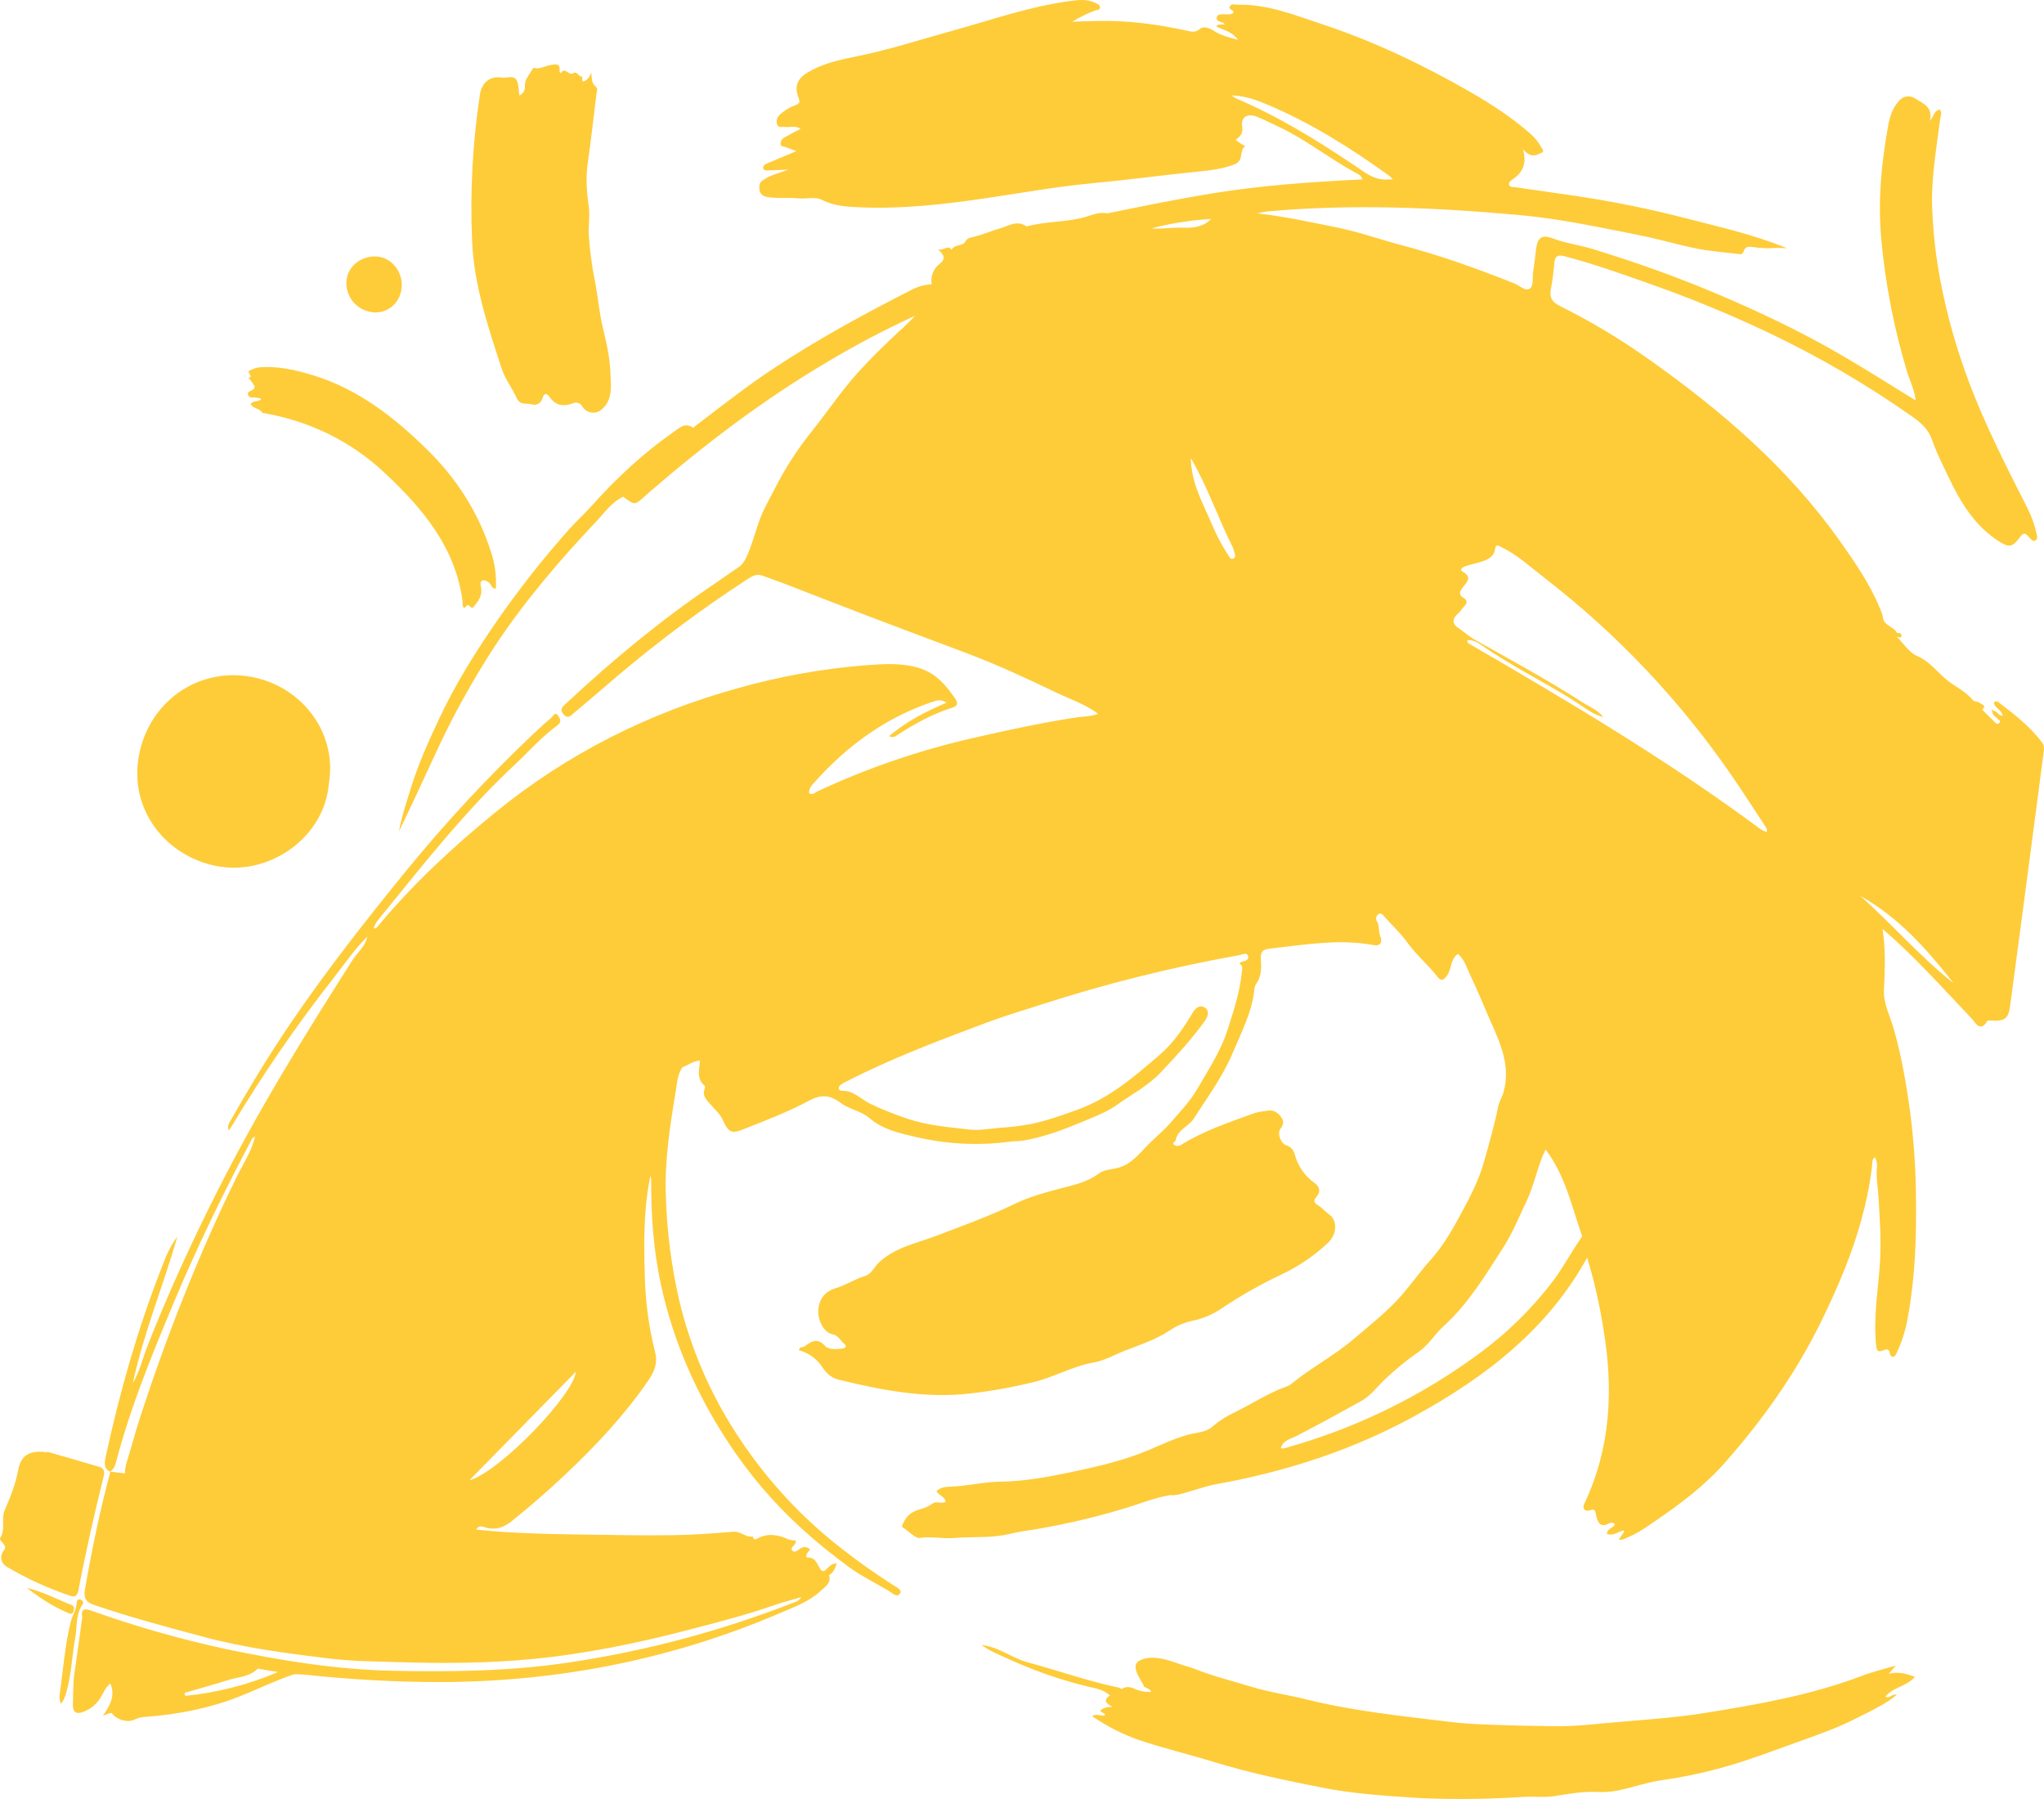 <svg width="300" height="264" viewBox="0 0 300 264" fill="none" xmlns="http://www.w3.org/2000/svg">
<path d="M225.268 21.943L225.298 21.986C225.282 21.962 225.268 21.935 225.253 21.909L225.268 21.943ZM225.343 22.044C225.332 22.036 225.323 22.025 225.316 22.012C225.316 22.012 225.316 22.012 225.316 22.031L225.343 22.044ZM187.151 212.679L186.827 213.004C186.933 212.895 187.039 212.785 187.151 212.679ZM187.172 212.698C187.171 212.703 187.171 212.708 187.172 212.714C187.171 212.711 187.17 212.709 187.17 212.706C187.17 212.703 187.171 212.7 187.172 212.698ZM278.74 14.779C277.747 15.843 277.356 17.189 277.12 18.489C276.14 23.901 275.611 29.363 276.1 34.867C276.692 41.55 277.968 48.154 279.909 54.575C280.321 55.934 281.014 57.221 281.16 58.758C277.587 56.567 274.16 54.392 270.665 52.344C266.481 49.892 262.164 47.682 257.752 45.659C252.943 43.451 248.058 41.428 243.08 39.635C240.052 38.545 236.991 37.548 233.918 36.588C231.939 35.971 229.88 35.729 227.933 34.992C226.286 34.37 225.662 34.846 225.444 36.588C225.308 37.686 225.199 38.79 225.021 39.883C224.883 40.747 225.154 41.957 224.49 42.377C223.871 42.773 222.995 41.872 222.224 41.579C216.808 39.425 211.333 37.455 205.693 35.974C202.59 35.16 199.567 34.064 196.417 33.421C192.477 32.623 188.551 31.759 184.548 31.312C184.97 31.197 185.398 31.108 185.831 31.046C198.26 29.892 210.666 30.448 223.066 31.564C228.252 32.032 233.352 33.072 238.45 34.08C239.682 34.325 240.928 34.577 242.169 34.851C244.501 35.367 246.799 36.053 249.139 36.5C251.145 36.883 253.193 37.032 255.223 37.277L255.308 37.293C255.376 37.307 255.446 37.307 255.515 37.293C255.583 37.279 255.648 37.251 255.706 37.212C255.763 37.172 255.812 37.121 255.849 37.061C255.886 37.002 255.91 36.936 255.921 36.867C256.118 36.197 256.649 36.144 257.191 36.245C258.403 36.434 259.632 36.478 260.854 36.375L262.283 36.431C257.287 34.375 252.346 33.312 247.471 32.038C242.124 30.659 236.708 29.561 231.245 28.748C228.288 28.325 225.331 27.899 222.376 27.472C222.054 27.424 221.6 27.528 221.491 27.084C221.406 26.738 221.741 26.517 221.972 26.358C223.396 25.382 224.158 24.127 223.531 21.911C224.453 22.975 225.186 22.954 225.954 22.552L225.834 22.473L225.954 22.55L226.047 22.491C226.828 22.353 226.36 21.869 226.222 21.616C225.792 20.841 225.228 20.149 224.556 19.571C221.879 17.231 218.914 15.298 215.851 13.529C208.91 9.54 201.692 6.083 194.084 3.562C190.044 2.22 186.046 0.595 181.665 0.693C181.275 0.693 180.799 0.504 180.539 0.871C180.141 1.427 181.15 1.403 181.036 1.89C180.605 2.217 180.109 2.071 179.631 2.089C179.2 2.089 178.632 2.063 178.568 2.621C178.515 3.116 179.062 3.153 179.415 3.299C179.537 3.361 179.654 3.431 179.766 3.509C179.373 3.788 178.831 3.366 178.502 3.868C179.506 4.429 180.744 4.546 181.708 5.844C180.276 5.458 179.184 5.187 178.215 4.56C177.556 4.137 176.682 3.762 176.129 4.233C175.428 4.839 174.825 4.645 174.174 4.498C169.887 3.56 165.565 2.985 161.158 3.07C159.893 3.097 158.631 3.145 157.367 3.185C158.436 2.539 159.561 1.989 160.727 1.541C160.993 1.432 161.418 1.517 161.447 1.103C161.476 0.688 161.054 0.571 160.748 0.427C159.534 -0.184 158.257 -0.009 156.992 0.161C151.06 0.959 145.423 2.959 139.688 4.538C134.906 5.868 130.159 7.405 125.266 8.37C122.952 8.83 120.639 9.381 118.575 10.615C116.946 11.591 116.542 12.742 117.246 14.463C117.552 15.199 117.002 15.34 116.593 15.495C115.804 15.793 115.081 16.245 114.468 16.824C114.264 16.994 114.116 17.221 114.043 17.476C113.97 17.731 113.974 18.003 114.056 18.255C114.234 18.805 114.765 18.577 115.188 18.635C115.884 18.731 116.641 18.369 117.507 18.901C116.598 19.38 115.857 19.749 115.148 20.167C114.966 20.255 114.815 20.395 114.713 20.569C114.611 20.744 114.563 20.944 114.574 21.145C114.614 21.555 115.036 21.475 115.307 21.582C115.777 21.768 116.255 21.941 116.888 22.18C115.355 22.821 113.966 23.385 112.605 23.98C112.3 24.119 111.891 24.337 112.029 24.752C112.138 25.071 112.56 25.017 112.858 25.001C113.814 24.983 114.768 24.927 115.724 24.884C114.449 25.387 113.142 25.632 112.032 26.408C111.845 26.508 111.691 26.658 111.586 26.841C111.481 27.025 111.43 27.234 111.439 27.445C111.423 28.833 112.396 28.913 113.299 28.993C114.569 29.105 115.862 28.974 117.129 29.105C118.317 29.224 119.595 28.802 120.671 29.347C122.53 30.288 124.528 30.357 126.488 30.432C132.627 30.674 138.708 29.969 144.775 29.075C149.929 28.315 155.058 27.384 160.254 26.898C165.355 26.422 170.434 25.727 175.529 25.212C177.463 25.015 179.341 24.837 181.208 24.119C182.659 23.56 181.785 22.036 182.784 21.459L182.223 21.135L181.347 20.542C182.008 20.026 182.478 19.63 182.314 18.539C182.098 17.127 183.142 16.585 184.497 17.138C185.592 17.59 186.66 18.122 187.733 18.63C191.693 20.491 195.115 23.27 198.954 25.345C199.368 25.57 199.844 25.775 199.963 26.326C192.626 26.687 185.307 27.179 178.045 28.36C172.851 29.206 167.684 30.248 162.542 31.309C161.413 31.075 160.416 31.506 159.354 31.822C156.567 32.644 153.597 32.445 150.787 33.203C150.745 33.217 150.699 33.217 150.657 33.203C149.294 32.269 148.059 33.144 146.805 33.506C145.551 33.867 144.284 34.415 142.99 34.745C142.443 34.886 142.026 34.841 141.662 35.487C141.298 36.133 140.108 35.827 139.662 36.636C139.053 35.891 138.599 36.801 137.669 36.601C138.668 37.434 138.748 38.064 137.977 38.673C137.504 39.012 137.137 39.48 136.918 40.02C136.7 40.56 136.64 41.152 136.745 41.725C135.772 41.759 134.818 42.008 133.953 42.454C127.091 45.935 120.341 49.605 113.894 53.831C109.675 56.593 105.736 59.721 101.727 62.766C100.535 61.925 99.669 62.827 98.835 63.409C94.348 66.542 90.384 70.267 86.737 74.339C85.736 75.456 84.612 76.466 83.616 77.583C79.832 81.823 76.306 86.286 73.056 90.949C69.839 95.6 66.835 100.381 64.433 105.516C62.919 108.747 61.447 111.989 60.382 115.411C59.7 117.594 58.956 119.751 58.557 122.009C60.321 118.371 62.011 114.712 63.706 111.053C66.25 105.464 69.208 100.073 72.557 94.927C76.932 88.295 82.064 82.287 87.507 76.535C88.735 75.24 89.763 73.687 91.471 72.897C93.174 74.177 93.174 74.177 94.725 72.743C94.887 72.597 95.052 72.448 95.219 72.305C103.433 65.204 112.045 58.657 121.406 53.126C125.577 50.631 129.88 48.367 134.298 46.345C133.53 47.176 132.719 47.966 131.867 48.711C129.795 50.655 127.771 52.607 125.861 54.732C123.401 57.468 121.382 60.516 119.095 63.367C117.045 65.915 115.264 68.67 113.782 71.586C113.078 72.977 112.271 74.326 111.694 75.769C110.969 77.578 110.528 79.492 109.763 81.29C109.458 81.998 109.075 82.806 108.321 83.298C107.173 84.042 106.071 84.862 104.936 85.625C97.182 90.845 89.999 96.778 83.177 103.149C82.723 103.577 82.027 103.99 82.678 104.79C83.371 105.644 83.887 104.912 84.335 104.543C86.548 102.708 88.708 100.82 90.908 98.958C96.825 93.968 103.041 89.344 109.521 85.112C110.212 84.662 110.924 84.13 111.848 84.465C113.052 84.899 114.258 85.322 115.453 85.779C119.438 87.313 123.423 88.882 127.407 90.401C132.269 92.262 137.148 94.06 142.018 95.905C146.393 97.562 150.641 99.527 154.851 101.554C156.976 102.575 159.248 103.309 161.168 104.745C160.145 105.16 159.027 105.125 157.98 105.277C152.737 106.074 147.572 107.215 142.411 108.396C134.718 110.173 127.233 112.751 120.075 116.087C119.677 116.273 119.302 116.709 118.774 116.424V116.39H118.758C118.686 115.64 119.217 115.161 119.637 114.693C124.419 109.375 130.042 105.279 136.878 102.992C137.494 102.788 138.123 102.564 138.926 103.12C135.865 104.42 133.036 105.872 130.499 108.018C130.661 108.12 130.85 108.168 131.041 108.157C131.231 108.145 131.414 108.075 131.562 107.955C134.157 106.255 136.854 104.763 139.831 103.83C140.506 103.623 140.65 103.2 140.254 102.617C138.926 100.663 137.488 98.894 135.1 98.097C132.5 97.235 129.846 97.424 127.224 97.61C120.834 98.107 114.509 99.236 108.342 100.979C95.155 104.607 83.207 110.648 72.612 119.283C66.479 124.288 60.677 129.67 55.587 135.77C55.391 136.007 55.231 136.302 54.859 136.231C55.019 135.513 55.513 134.978 55.951 134.441C62.157 126.838 68.198 119.094 75.399 112.369C77.524 110.38 79.445 108.157 81.814 106.439C82.553 105.907 82.152 105.359 81.873 104.963C81.488 104.431 81.209 105.064 80.962 105.274C80.122 105.989 79.307 106.737 78.502 107.495C71.782 113.831 65.482 120.599 59.641 127.755C53.76 134.975 48.006 142.294 42.762 149.995C39.524 154.747 36.551 159.664 33.714 164.669C33.589 164.847 33.512 165.054 33.49 165.271C33.468 165.487 33.503 165.706 33.589 165.905C33.802 165.581 33.921 165.413 34.028 165.235C38.551 157.676 43.549 150.411 48.991 143.485C50.585 141.451 52.044 139.286 53.903 137.456C53.638 138.871 52.477 139.743 51.749 140.879C44.627 152.021 37.696 163.27 31.751 175.106C28.058 182.451 24.624 189.913 21.625 197.569C20.926 199.362 20.506 201.263 19.499 202.946C21.08 195.607 23.973 188.666 26.037 181.473C24.841 182.999 24.204 184.783 23.529 186.525C20.108 195.354 17.536 204.438 15.533 213.684C15.363 214.463 15.127 215.431 16.123 215.958C16.694 215.665 16.891 215.102 17.034 214.554C19.173 206.403 22.368 198.641 25.62 190.886C28.943 182.967 32.697 175.255 36.705 167.666C36.862 167.368 36.923 166.98 37.438 166.788C36.907 169.003 35.685 170.777 34.753 172.681C29.174 184.039 24.56 195.782 20.62 207.805C19.847 210.155 19.25 212.554 18.495 214.91C18.401 215.34 18.348 215.777 18.336 216.216L16.112 215.95L16.187 215.987C14.667 221.678 13.477 227.438 12.468 233.246C12.223 234.661 12.696 235.142 13.969 235.575C19.165 237.346 24.462 238.748 29.753 240.173C35.924 241.835 42.239 242.652 48.564 243.41C51.898 243.806 55.276 243.816 58.634 243.923C65.09 244.125 71.545 244.085 77.984 243.473C85.842 242.729 93.545 241.149 101.167 239.152C105.29 238.072 109.426 237.025 113.456 235.618C114.76 235.161 116.112 234.82 117.621 234.373C117.201 234.982 116.758 235.075 116.348 235.232C105.75 239.366 94.723 242.297 83.472 243.971C74.956 245.247 66.391 245.359 57.803 245.189C49.448 245.021 41.24 243.699 33.098 241.982C26.401 240.532 19.805 238.648 13.352 236.341C12.176 235.929 11.91 236.288 12.064 237.362C11.695 240.038 11.352 242.71 10.946 245.38C10.709 246.976 10.741 248.547 10.699 250.135C10.667 251.199 11.142 251.611 12.138 251.249C13.353 250.817 14.36 249.94 14.954 248.795C15.284 248.186 15.573 247.563 16.192 247.045C17.013 248.957 16.041 250.372 15.106 251.792C16.335 251.281 16.336 251.281 16.596 251.611C17.207 252.385 18.835 252.834 19.669 252.371C20.224 252.099 20.832 251.953 21.449 251.943C26.138 251.579 30.723 250.704 35.106 248.967C37.805 247.904 40.419 246.601 43.174 245.689C43.745 245.713 44.321 245.702 44.89 245.763C51.443 246.475 58.03 246.836 64.622 246.843C82.001 246.792 98.715 243.505 114.693 236.631C116.718 235.762 118.824 234.99 120.477 233.44C121.133 232.831 122.033 232.299 121.688 231.137C122.344 230.765 122.588 230.145 122.801 229.422C121.906 229.435 121.552 230.119 121.016 230.517C120.886 230.517 120.702 230.589 120.633 230.517C119.924 229.879 119.929 228.488 118.487 228.568C118.221 228.587 118.354 228.06 118.553 227.8C118.678 227.637 118.978 227.438 118.784 227.268C118.544 227.091 118.248 227.007 117.95 227.034C117.692 227.088 117.454 227.212 117.262 227.393C116.959 227.627 116.588 227.842 116.311 227.574C115.974 227.244 116.38 226.959 116.577 226.696C116.707 226.531 116.885 226.382 116.779 226.063C116.439 226.063 116.101 226.015 115.775 225.92C114.252 225.234 112.738 224.914 111.163 225.773C110.937 225.893 110.518 226.039 110.526 225.473C109.463 225.683 108.724 224.675 107.603 224.776C104.652 225.042 101.679 225.244 98.715 225.284C94.491 225.345 90.259 225.263 86.036 225.202C80.648 225.124 75.258 225.037 69.892 224.47C70.275 223.718 70.936 224.074 71.42 224.204C72.894 224.563 74.039 224.09 75.181 223.17C77.838 221.028 80.406 218.792 82.885 216.461C87.369 212.24 91.58 207.773 95.086 202.683C95.955 201.425 96.592 200.125 96.162 198.479C95.23 194.787 94.719 191.002 94.637 187.195C94.502 182.337 94.438 177.476 95.466 172.54C95.513 172.7 95.549 172.864 95.572 173.029C95.546 178.247 95.899 183.417 97.01 188.533C98.813 196.843 102.176 204.473 106.817 211.568C109.838 216.202 113.429 220.437 117.507 224.172C119.768 226.236 122.143 228.173 124.618 229.975C126.448 231.305 128.51 232.315 130.462 233.467C130.993 233.788 131.66 234.56 132.13 233.788C132.425 233.307 131.493 232.866 131.017 232.56C128.377 230.87 125.825 229.058 123.361 227.124C117.26 222.357 112.017 216.58 107.861 210.044C104.114 204.205 101.369 197.78 99.738 191.035C98.537 185.88 97.863 180.616 97.724 175.324C97.554 170.272 98.322 165.256 99.159 160.278C99.366 159.05 99.408 157.72 100.155 156.614C101.023 156.313 101.765 155.656 102.747 155.656C102.734 155.803 102.713 155.949 102.694 156.098C102.543 157.257 102.322 158.427 103.443 159.358C103.518 159.422 103.465 159.701 103.404 159.855C103.056 160.717 103.608 161.286 104.076 161.85C104.748 162.648 105.67 163.419 106.049 164.283C106.846 166.028 107.245 166.469 109.03 165.754C112.313 164.44 115.642 163.201 118.753 161.515C120.466 160.589 121.807 160.656 123.351 161.826C124.613 162.786 126.435 163.055 127.561 164.036C129.615 165.818 132.091 166.296 134.468 166.86C139.003 167.926 143.695 168.152 148.311 167.527C148.962 167.445 149.61 167.482 150.274 167.368C153.393 166.823 156.302 165.695 159.197 164.483C160.852 163.791 162.558 163.132 163.979 162.108C166.136 160.56 168.495 159.366 170.391 157.35C172.663 154.928 174.907 152.516 176.844 149.811C177.248 149.245 177.574 148.402 176.9 147.913C176.161 147.381 175.494 147.865 175.059 148.599C173.701 150.904 172.137 153.146 170.142 154.853C166.526 157.957 162.895 161.111 158.267 162.799C155.977 163.634 153.719 164.445 151.323 164.943C149.831 165.224 148.323 165.409 146.807 165.496C145.304 165.613 143.79 165.935 142.291 165.762C139.202 165.392 136.099 165.179 133.097 164.134C131.253 163.522 129.449 162.796 127.694 161.962C126.347 161.297 125.285 160.02 123.582 160.068C123.093 160.068 122.902 159.621 123.343 159.236C123.659 158.996 124.004 158.795 124.368 158.638C130.988 155.255 137.916 152.641 144.871 150.048C147.466 149.08 150.125 148.282 152.766 147.437C162.312 144.349 172.057 141.918 181.934 140.161C182.356 140.086 183.012 139.669 183.188 140.326C183.347 140.911 182.677 141.031 182.213 141.169C182.092 141.225 181.98 141.299 181.881 141.387C182.497 141.714 182.3 142.222 182.255 142.698C181.989 145.543 181.092 148.211 180.236 150.942C179.208 154.218 177.362 156.967 175.699 159.847C174.655 161.65 173.181 163.169 171.81 164.754C170.8 165.919 169.605 166.881 168.537 167.945C167.209 169.288 166.035 170.939 163.886 171.429C163.038 171.62 161.981 171.679 161.272 172.213C159.412 173.601 157.255 173.966 155.117 174.543C153.055 175.096 150.957 175.683 149.047 176.611C145.306 178.43 141.415 179.829 137.547 181.308C134.659 182.411 131.549 182.978 129.118 185.148C128.361 185.821 127.941 186.951 126.993 187.235C125.468 187.69 124.164 188.602 122.642 189.044C120.981 189.528 120.099 190.825 120.099 192.469C120.099 193.926 120.96 195.556 122.166 195.798C123.101 195.987 123.34 196.766 123.938 197.218C124.315 197.505 124.092 197.843 123.749 197.883C122.822 198 121.637 198.112 121.077 197.497C119.903 196.202 119.018 196.915 118.08 197.582C117.828 197.763 117.353 197.545 117.26 198.146C118.624 198.505 119.813 199.346 120.607 200.513C121.276 201.492 121.935 202.186 123.083 202.462C129.368 203.999 135.656 205.228 142.209 204.513C145.43 204.151 148.625 203.581 151.772 202.805C154.737 202.09 157.428 200.489 160.472 199.957C162.114 199.67 163.575 198.808 165.116 198.202C167.347 197.33 169.632 196.607 171.666 195.248C172.68 194.567 173.813 194.085 175.006 193.825C176.503 193.524 177.925 192.93 179.192 192.078C182.04 190.159 185.031 188.462 188.139 187.001C190.612 185.832 192.887 184.285 194.884 182.414C196.212 181.175 196.369 179.117 195.075 178.21C194.491 177.8 194.055 177.236 193.455 176.88C192.854 176.524 192.737 176.186 193.224 175.628C193.893 174.856 193.675 174.109 192.921 173.585C191.512 172.59 190.498 171.131 190.054 169.463C189.85 168.767 189.552 168.328 188.822 168.086C187.982 167.82 187.43 166.373 187.919 165.661C188.346 165.038 188.535 164.597 188.033 163.921C187.502 163.188 186.811 162.837 185.993 162.993C185.355 163.113 184.665 163.15 184.085 163.36C180.42 164.69 176.716 165.924 173.369 167.993C173.224 168.098 173.051 168.157 172.872 168.165C172.693 168.173 172.516 168.128 172.362 168.035C171.9 167.716 172.517 167.57 172.559 167.32C172.825 165.748 174.464 165.326 175.215 164.145C177.221 160.996 179.453 158.029 180.927 154.51C182.213 151.457 183.748 148.54 184.115 145.203C184.123 144.938 184.197 144.68 184.33 144.45C185.127 143.387 185.159 142.057 185.06 140.895C184.949 139.645 185.371 139.315 186.428 139.201C191.476 138.648 196.499 137.736 201.591 138.688C202.681 138.895 202.92 138.18 202.596 137.441C202.271 136.701 202.529 135.866 202.064 135.162C201.967 134.983 201.944 134.772 202.002 134.577C202.059 134.382 202.191 134.217 202.37 134.119C202.774 133.922 202.989 134.292 203.228 134.558C204.352 135.824 205.619 136.994 206.591 138.361C207.89 140.156 209.595 141.568 210.942 143.304C211.434 143.937 211.782 143.972 212.345 143.222C213.091 142.227 212.834 140.781 213.984 139.98C214.98 140.836 215.312 142.108 215.843 143.222C216.848 145.301 217.703 147.453 218.635 149.564C220.149 152.979 221.773 156.345 220.67 160.284C220.466 161.012 220.041 161.642 219.9 162.345C219.326 165.166 218.54 167.929 217.748 170.689C217.063 173.083 215.939 175.303 214.794 177.447C213.405 180.045 211.96 182.667 209.957 184.906C208.517 186.501 207.25 188.296 205.855 189.916C203.73 192.384 201.105 194.437 198.603 196.564C195.753 198.992 192.387 200.723 189.497 203.108C189.328 203.248 189.137 203.357 188.931 203.43C186.157 204.401 183.719 206.044 181.1 207.318C179.956 207.849 178.892 208.537 177.938 209.363C176.977 210.219 175.656 210.203 174.485 210.514C171.913 211.193 169.576 212.474 167.092 213.386C163.851 214.575 160.512 215.352 157.146 216.046C153.781 216.74 150.372 217.391 146.868 217.431C144.355 217.458 141.866 218.107 139.329 218.171C138.663 218.189 137.945 218.293 137.427 218.859C137.839 219.452 138.604 219.609 138.822 220.356C138.216 220.771 137.457 220.223 136.912 220.622C136.341 221.031 135.697 221.326 135.015 221.492C133.969 221.774 133.087 222.351 132.625 223.415C132.521 223.654 132.255 223.981 132.492 224.135C133.331 224.667 134.394 225.781 134.941 225.694C136.686 225.428 138.376 225.842 140.094 225.694C142.472 225.497 144.876 225.694 147.267 225.287C148.255 225.117 149.222 224.837 150.224 224.696C155.155 223.96 160.027 222.869 164.802 221.431C167.129 220.747 169.379 219.798 171.786 219.402C172.604 219.503 173.361 219.216 174.126 219.008C175.577 218.617 176.998 218.077 178.47 217.811C188.79 215.95 198.635 212.775 207.845 207.682C218.107 202.015 227.162 195.072 232.951 184.547C233.991 188.016 234.794 191.552 235.355 195.131C236.808 203.906 236.418 212.453 232.55 220.62C232.122 221.524 232.789 221.808 233.233 221.657C234.266 221.306 234.112 221.848 234.295 222.51C234.492 223.255 234.795 224.255 236.032 223.609C236.298 223.476 236.691 223.314 237.029 223.683C236.782 224.26 235.87 224.319 235.841 225.079C236.797 225.468 237.478 224.763 238.274 224.595L238.383 224.765L237.616 225.906C237.592 225.944 237.573 225.981 237.552 226.018L237.621 225.914C237.671 225.93 237.723 225.941 237.775 225.949C238.229 226.007 238.599 225.725 238.997 225.563C240.485 224.954 241.77 224.008 243.08 223.114C246.727 220.625 250.252 217.958 253.175 214.636C258.647 208.43 263.426 201.747 267.116 194.285C270.805 186.823 273.813 179.279 274.782 170.987C274.825 170.602 274.71 170.107 275.197 169.833C275.471 170.364 275.564 170.97 275.462 171.559C275.353 172.841 275.608 174.106 275.688 175.378C275.901 178.8 276.148 182.191 275.9 185.645C275.619 189.575 274.936 193.5 275.369 197.476C275.449 198.215 275.635 198.46 276.32 198.194C276.804 198.005 277.223 197.811 277.37 198.564C277.415 198.811 277.5 199.122 277.848 199.096C278.151 199.069 278.243 198.792 278.363 198.564C279.196 196.804 279.771 194.933 280.069 193.009C281.105 187.249 281.296 181.404 281.208 175.574C281.175 171.3 280.871 167.032 280.3 162.797C279.742 158.837 279.07 154.904 277.965 151.043C277.433 149.144 276.419 147.301 276.511 145.293C276.644 142.291 276.777 139.305 276.299 136.326C276.998 136.938 277.704 137.536 278.384 138.166C282.247 141.757 285.777 145.668 289.401 149.487C289.932 150.048 290.639 151.585 291.675 149.835C291.728 149.748 291.985 149.753 292.15 149.761C294.254 149.886 294.775 149.54 295.04 147.532C296.696 135.151 298.333 122.765 299.952 110.375C300.016 109.901 300.072 109.444 299.732 108.986C297.97 106.609 295.657 104.835 293.337 103.067C293.149 102.921 292.923 102.827 292.745 103.016C292.567 103.205 292.729 103.418 292.854 103.596C293.191 104.072 293.813 104.338 293.941 105.021C293.276 105.064 293.117 104.298 292.551 104.293C292.49 104.154 292.408 104.077 292.286 104.21C292.286 104.21 292.371 104.335 292.416 104.396C292.416 104.928 292.833 105.138 293.144 105.439C293.345 105.628 293.752 105.822 293.38 106.149C293.149 106.354 292.915 106.13 292.719 105.928C292.134 105.319 291.526 104.734 290.928 104.141C291.651 103.535 290.838 103.367 290.58 103.155C290.322 102.942 289.762 102.992 289.563 102.748C288.667 101.652 287.422 100.974 286.314 100.213C284.577 99.019 283.45 97.15 281.389 96.272C280.196 95.762 279.37 94.411 278.376 93.416C278.642 93.504 279.009 93.743 279.08 93.307C279.136 92.97 278.788 92.847 278.448 92.895H278.427C277.991 91.956 276.663 91.885 276.379 90.797C276.341 90.164 276.057 89.608 275.816 89.037C274.357 85.54 272.205 82.455 270.032 79.383C262.438 68.653 252.625 60.237 241.996 52.722C237.848 49.772 233.475 47.153 228.918 44.887C227.766 44.316 227.378 43.624 227.633 42.377C227.865 41.113 228.031 39.837 228.132 38.556C228.236 37.532 228.682 37.356 229.654 37.612C233.588 38.638 237.411 39.978 241.242 41.335C247.452 43.483 253.541 45.969 259.481 48.781C266.858 52.279 273.926 56.398 280.608 61.093C281.883 61.995 283.028 62.955 283.556 64.526C283.99 65.73 284.491 66.908 285.057 68.055C287.034 72.267 288.986 76.482 293.053 79.224C294.666 80.309 295.279 80.482 296.4 78.915C297.16 77.852 297.415 78.461 297.907 78.937C298.122 79.144 298.302 79.49 298.664 79.341C299.097 79.163 298.993 78.766 298.929 78.421C298.644 77.081 298.186 75.784 297.567 74.562C294.493 68.507 291.404 62.468 288.997 56.096C287.195 51.312 285.8 46.383 284.826 41.364C284.148 37.85 283.736 34.29 283.594 30.713C283.4 26.299 284.194 21.98 284.733 17.638C284.797 17.119 285.105 16.548 284.685 16.069C283.788 16.279 283.811 17.191 283.23 17.734C283.777 15.763 282.26 15.173 281.104 14.465C280.743 14.212 280.299 14.104 279.861 14.162C279.424 14.22 279.024 14.44 278.74 14.779ZM225.346 22.058H225.33C225.33 22.058 225.33 22.044 225.33 22.039C225.334 22.041 225.338 22.043 225.343 22.044L225.346 22.058ZM225.3 21.999L225.271 21.957L225.255 21.922C225.268 21.935 225.282 21.959 225.298 21.986L225.3 21.999ZM203.026 26.339C202.866 26.326 202.706 26.305 202.548 26.275L202.444 26.254L202.309 26.225L202.08 26.161C202.035 26.161 201.99 26.134 201.947 26.121C201.905 26.108 201.86 26.089 201.817 26.073C201.775 26.057 201.69 26.025 201.629 26.001C201.568 25.977 201.48 25.943 201.408 25.908C201.362 25.89 201.316 25.869 201.273 25.844C201.23 25.826 201.185 25.805 201.143 25.781C201.007 25.714 200.877 25.64 200.741 25.565C200.606 25.491 200.428 25.376 200.274 25.278C200.12 25.18 199.971 25.078 199.82 24.975C199.668 24.871 199.519 24.767 199.371 24.666C199.222 24.565 199.07 24.459 198.922 24.36C193.306 20.574 187.555 17.04 181.299 14.391C181.117 14.278 180.946 14.146 180.791 13.997C182.723 14.085 184.306 14.636 185.801 15.261C192.275 17.968 198.181 21.677 203.865 25.773C204.068 25.942 204.258 26.126 204.434 26.323L203.339 26.352H202.957H203.223L203.026 26.339ZM177.736 32.144C177.667 32.216 177.596 32.285 177.524 32.349C177.45 32.416 177.375 32.474 177.301 32.532L177.107 32.673L177.075 32.697L176.894 32.806C176.823 32.846 176.754 32.886 176.682 32.921C176.61 32.955 176.536 32.99 176.464 33.022C176.319 33.083 176.171 33.137 176.02 33.184C175.943 33.205 175.869 33.229 175.792 33.248C175.638 33.288 175.481 33.32 175.327 33.343H175.261L175.027 33.376C174.846 33.397 174.668 33.407 174.496 33.415C174.23 33.415 173.964 33.415 173.699 33.415C172.105 33.343 170.561 33.649 168.991 33.516C171.854 32.771 174.782 32.307 177.734 32.131L177.736 32.144ZM40.809 245.369C36.476 247.22 31.886 248.399 27.198 248.866C27.158 248.723 27.118 248.577 27.081 248.43C29.206 247.808 31.36 247.223 33.483 246.548C34.96 246.077 36.636 246.09 37.829 244.87L40.809 245.369ZM68.875 217.25L84.511 201.311C84.195 204.749 73.21 216.086 68.872 217.237L68.875 217.25ZM187.175 212.711C187.173 212.713 187.173 212.716 187.173 212.719C187.173 212.722 187.173 212.725 187.175 212.727C187.174 212.722 187.174 212.716 187.175 212.711ZM187.154 212.692C187.042 212.799 186.933 212.91 186.827 213.017L187.151 212.692H187.154ZM232.223 181.446C230.704 183.55 229.535 185.874 227.959 187.959C224.835 192.07 221.126 195.702 216.951 198.739C208.498 204.954 198.993 209.588 188.894 212.419C188.599 212.504 188.309 212.629 187.99 212.509C187.995 212.487 188.001 212.466 188.009 212.445C188.009 212.421 188.025 212.4 188.03 212.379C188.043 212.338 188.059 212.297 188.078 212.259L188.134 212.145L188.195 212.038C188.213 212.005 188.234 211.974 188.259 211.945C188.278 211.914 188.299 211.885 188.322 211.857C188.369 211.801 188.418 211.748 188.471 211.698C188.5 211.668 188.531 211.641 188.564 211.615C188.587 211.595 188.611 211.575 188.636 211.557L188.71 211.501C188.757 211.465 188.806 211.432 188.856 211.403C189.303 211.121 189.831 210.959 190.28 210.73C193.468 209.102 196.592 207.358 199.729 205.635C201.071 204.901 201.969 203.707 202.981 202.694C204.62 201.098 206.389 199.643 208.27 198.343C209.734 197.301 210.599 195.772 211.875 194.62C215.522 191.315 218.008 187.145 220.628 183.076C222.012 180.925 222.968 178.555 224.065 176.245C225.186 173.894 225.598 171.296 226.844 168.679C229.79 172.591 230.712 177.138 232.22 181.433L232.223 181.446ZM286.699 144.254C281.782 140.384 277.704 135.611 273.037 131.473C278.642 134.595 282.797 139.281 286.696 144.24L286.699 144.254ZM220.357 80.296C222.721 81.415 224.607 83.2 226.639 84.766C237.307 92.992 246.623 102.837 254.25 113.946C255.94 116.4 257.542 118.921 259.186 121.41C259.267 121.506 259.319 121.624 259.335 121.748C259.351 121.873 259.331 121.999 259.276 122.113C258.958 121.988 258.651 121.835 258.36 121.655C244.724 111.529 230.14 102.889 215.477 94.379C215.4 94.334 215.402 94.15 215.341 93.943C216.194 93.879 216.869 94.257 217.45 94.669C221.757 97.719 226.533 99.987 230.969 102.806C231.408 103.088 231.838 103.386 232.273 103.678L232.786 104.016C233.068 104.197 233.355 104.373 233.65 104.548C233.908 104.692 234.174 104.822 234.447 104.936L234.712 105.043L234.935 105.122C235.057 105.165 235.188 105.202 235.315 105.239C235.17 105.047 235.006 104.869 234.826 104.708C234.771 104.654 234.71 104.601 234.648 104.553C234.529 104.452 234.404 104.362 234.274 104.271C234.144 104.181 234.008 104.099 233.878 104.006C233.347 103.678 232.77 103.399 232.244 103.062C227.168 99.788 221.86 96.903 216.592 93.951C215.676 93.438 214.871 92.728 213.997 92.132C213.078 91.51 213.2 90.744 213.888 90.156C214.3 89.794 214.547 89.358 214.908 88.975C215.339 88.537 215.44 88.1 214.767 87.704C214.032 87.279 214.236 86.824 214.69 86.199C215.187 85.532 216.191 84.728 214.69 83.899C214.101 83.572 214.738 83.215 215.049 83.101C215.875 82.819 216.749 82.665 217.578 82.38C218.465 82.075 219.299 81.649 219.438 80.559C219.552 79.809 219.897 80.064 220.354 80.28L220.357 80.296ZM180.975 80.418C181.07 80.663 181.147 80.916 181.203 81.173C181.299 81.479 181.402 81.803 181.015 81.971C180.627 82.138 180.467 81.779 180.308 81.54C179.324 80.025 178.481 78.423 177.79 76.753C176.496 73.738 174.825 70.837 174.783 67.22C177.288 71.544 178.818 76.118 180.972 80.402L180.975 80.418ZM225.319 22.028C225.325 22.041 225.335 22.052 225.346 22.06H225.33C225.33 22.06 225.322 22.018 225.316 22.012L225.319 22.028ZM225.255 21.925C225.271 21.951 225.284 21.978 225.3 22.002L225.271 21.959L225.255 21.925ZM187.172 212.714C187.171 212.716 187.17 212.719 187.17 212.722C187.17 212.724 187.171 212.727 187.172 212.73C187.17 212.725 187.168 212.719 187.168 212.714C187.167 212.708 187.168 212.703 187.17 212.698L187.172 212.714ZM187.151 212.695C187.039 212.801 186.93 212.913 186.824 213.02L187.151 212.695ZM278.097 93.041V93.063V93.049C278.097 93.049 278.097 93.028 278.095 93.025L278.097 93.041ZM278.228 244.444L277.221 245.635C278.549 245.244 279.813 245.619 281.054 246.064C279.938 247.449 277.882 247.555 276.719 248.965C277.308 249.364 277.691 248.494 278.392 248.699C277.68 249.296 276.91 249.822 276.094 250.268C274.835 250.996 273.534 251.597 272.243 252.26C269.838 253.475 267.336 254.387 264.791 255.294C262.095 256.246 259.409 257.28 256.689 258.182C252.605 259.578 248.401 260.59 244.129 261.205C241.901 261.509 239.733 262.269 237.523 262.745C236.414 262.959 235.283 263.03 234.157 262.958C232.077 262.878 230.031 263.304 227.989 263.596C226.522 263.806 225.082 263.596 223.629 263.694C221.648 263.822 219.645 263.915 217.65 263.96C214.037 264.04 210.437 264.011 206.838 263.766C202.612 263.482 198.372 263.176 194.22 262.362C188.822 261.298 183.435 260.187 178.148 258.562C174.559 257.461 170.891 256.586 167.323 255.4C164.822 254.537 162.45 253.338 160.273 251.834C161.022 251.406 161.622 251.906 162.199 251.709C162.146 251.316 161.628 251.374 161.482 251.015C161.954 250.622 162.515 250.462 163.304 250.483C162.361 250.007 161.814 249.515 162.921 248.813C161.986 247.954 160.741 247.75 159.604 247.484C155.545 246.489 151.59 245.107 147.796 243.356C146.518 242.777 145.219 242.25 144.077 241.412C146.544 241.636 148.468 243.303 150.795 243.931C155.297 245.149 159.702 246.718 164.279 247.67C164.4 247.716 164.514 247.781 164.616 247.861C165.241 247.441 165.897 247.534 166.51 247.824C167.279 248.177 168.124 248.332 168.968 248.276C168.803 247.856 168.396 247.784 168.064 247.606C168.024 247.585 167.963 247.577 167.95 247.547C167.477 246.508 166.561 245.42 166.678 244.444C166.787 243.551 168.221 243.247 169.286 243.269C170.84 243.303 172.272 243.923 173.723 244.388C174.294 244.572 174.889 244.723 175.433 244.939C178.103 246.002 180.892 246.68 183.626 247.518C186.282 248.335 189.074 248.723 191.781 249.396C198.73 251.119 205.842 251.831 212.919 252.696C215.942 253.065 219.028 253.1 222.086 253.206C224.084 253.275 226.087 253.267 228.084 253.313C230.664 253.371 233.259 253.087 235.841 252.85C240.697 252.406 245.585 252.129 250.391 251.35C258.073 250.108 265.753 248.768 273.09 245.994C274.652 245.377 276.291 245 278.225 244.428L278.228 244.444ZM75.824 58.391C75.165 56.934 74.14 55.647 73.633 54.094C71.624 47.94 69.55 41.832 69.287 35.245C68.981 28.09 69.368 20.921 70.442 13.841C70.708 12.12 71.933 11.096 73.657 11.389C74.454 11.524 75.683 10.782 76.005 12.248C76.124 12.779 76.146 13.357 76.225 14.019C76.496 13.897 76.722 13.692 76.867 13.433C77.013 13.174 77.072 12.875 77.036 12.58C77.006 11.593 77.71 10.984 78.098 10.213C78.154 10.104 78.313 9.947 78.364 9.947C79.211 10.232 79.912 9.695 80.686 9.575C81.389 9.466 82.298 9.094 82.12 10.463C82.12 10.548 82.258 10.655 82.33 10.75C82.904 9.687 83.472 11.187 84.118 10.75C84.694 10.351 84.936 11.309 85.483 11.264C85.401 11.777 85.369 12.245 86.081 11.721C86.44 11.441 86.679 11.034 86.748 10.583C86.904 11.407 86.748 12.157 87.409 12.676C87.816 13 87.568 13.516 87.518 13.934C87.122 17.231 86.756 20.534 86.277 23.821C85.959 26.004 86.094 28.134 86.415 30.304C86.615 31.663 86.333 33.064 86.415 34.474C86.576 36.846 86.896 39.205 87.372 41.534C87.776 43.699 87.956 45.895 88.472 48.047C88.987 50.198 89.518 52.45 89.59 54.671C89.648 56.506 90.026 58.63 88.302 60.093C88.098 60.273 87.858 60.406 87.598 60.483C87.338 60.56 87.064 60.58 86.796 60.539C86.528 60.499 86.271 60.401 86.045 60.252C85.819 60.102 85.628 59.904 85.486 59.673C85.362 59.434 85.154 59.25 84.902 59.157C84.65 59.063 84.372 59.067 84.123 59.168C82.726 59.7 81.578 59.572 80.67 58.261C80.298 57.729 79.873 57.559 79.607 58.46C79.568 58.624 79.496 58.778 79.395 58.913C79.293 59.047 79.165 59.159 79.018 59.242C78.871 59.324 78.709 59.375 78.541 59.391C78.374 59.407 78.205 59.388 78.045 59.335C77.28 59.123 76.358 59.556 75.824 58.391ZM32.436 127.205C24.948 126.091 19.202 119.493 20.273 111.614C21.356 103.655 28.242 98.216 36.076 99.203C43.814 100.176 49.61 107.157 48.258 115.063C47.623 122.719 39.888 128.301 32.436 127.192V127.205ZM68.155 89.239C67.788 88.949 67.924 88.507 67.889 88.175C66.814 80.256 61.989 74.57 56.467 69.403C51.486 64.736 45.517 61.835 38.775 60.628C38.687 60.612 38.544 60.628 38.509 60.588C38.148 59.891 37.181 60.032 36.78 59.285C37.144 58.785 37.824 58.976 38.312 58.641C38.206 58.317 37.895 58.444 37.691 58.375C37.263 58.229 36.615 58.54 36.416 57.976C36.216 57.413 36.886 57.397 37.186 57.131C37.64 56.734 37.12 56.383 36.952 56.046C36.81 55.83 36.638 55.635 36.442 55.466C37.388 55.282 35.999 54.588 36.687 54.349C37.101 54.203 37.502 53.966 37.927 53.924C40.703 53.658 43.354 54.277 45.99 55.086C52.631 57.123 57.909 61.274 62.76 66.047C67.042 70.262 70.214 75.211 72.057 80.955C72.643 82.709 72.887 84.558 72.775 86.404C72.243 86.372 72.193 86.061 72.063 85.856C71.778 85.412 71.282 85.088 70.888 85.17C70.341 85.287 70.572 85.922 70.623 86.319C70.785 87.465 70.195 88.255 69.515 89.047C69.292 89.313 69.249 89.215 69.04 89.047C68.63 88.67 68.612 88.707 68.155 89.239ZM10.295 234.169C7.064 233.093 3.957 231.675 1.026 229.94C0.083 229.382 -0.089 228.329 0.588 227.47C0.915 227.058 0.681 226.834 0.503 226.547C0.325 226.26 -0.153 225.97 0.049 225.656C0.859 224.385 0.102 222.947 0.721 221.537C1.518 219.716 2.286 217.796 2.655 215.775C3.024 213.753 4.084 212.977 6.108 213.041C6.374 213.041 6.639 213.107 6.905 213.142L6.932 213.038C9.477 213.775 12.027 214.495 14.566 215.253C15.199 215.442 15.406 215.889 15.23 216.583C13.846 222.167 12.574 227.773 11.498 233.421C11.341 234.201 10.993 234.413 10.295 234.182V234.169ZM54.591 45.805C54.031 45.735 53.49 45.555 52.999 45.275C52.509 44.995 52.078 44.621 51.733 44.174C51.387 43.727 51.133 43.215 50.985 42.67C50.838 42.124 50.799 41.555 50.872 40.994C51.178 38.867 53.3 37.37 55.563 37.675C57.667 37.957 59.221 40.101 58.942 42.337C58.663 44.574 56.807 46.087 54.591 45.818V45.805ZM9.764 248.226C9.58 248.866 9.434 249.494 8.924 250.023C8.743 249.573 8.689 249.082 8.767 248.603C9.275 245.066 9.511 241.484 10.38 238.009C10.621 237.049 11.219 236.192 11.264 235.158C11.264 234.892 11.432 234.626 11.78 234.73C12.128 234.833 12.345 235.131 12.128 235.434C11.086 236.897 11.344 238.644 11.052 240.261C10.574 242.92 10.502 245.63 9.764 248.239V248.226ZM9.979 236.687C7.787 235.772 5.829 234.474 3.951 233.028C6.276 233.56 8.348 234.685 10.528 235.543C10.977 235.722 10.9 236.075 10.794 236.429C10.664 236.948 10.34 236.849 9.979 236.7V236.687Z" fill="#FECC39"/>
</svg>
